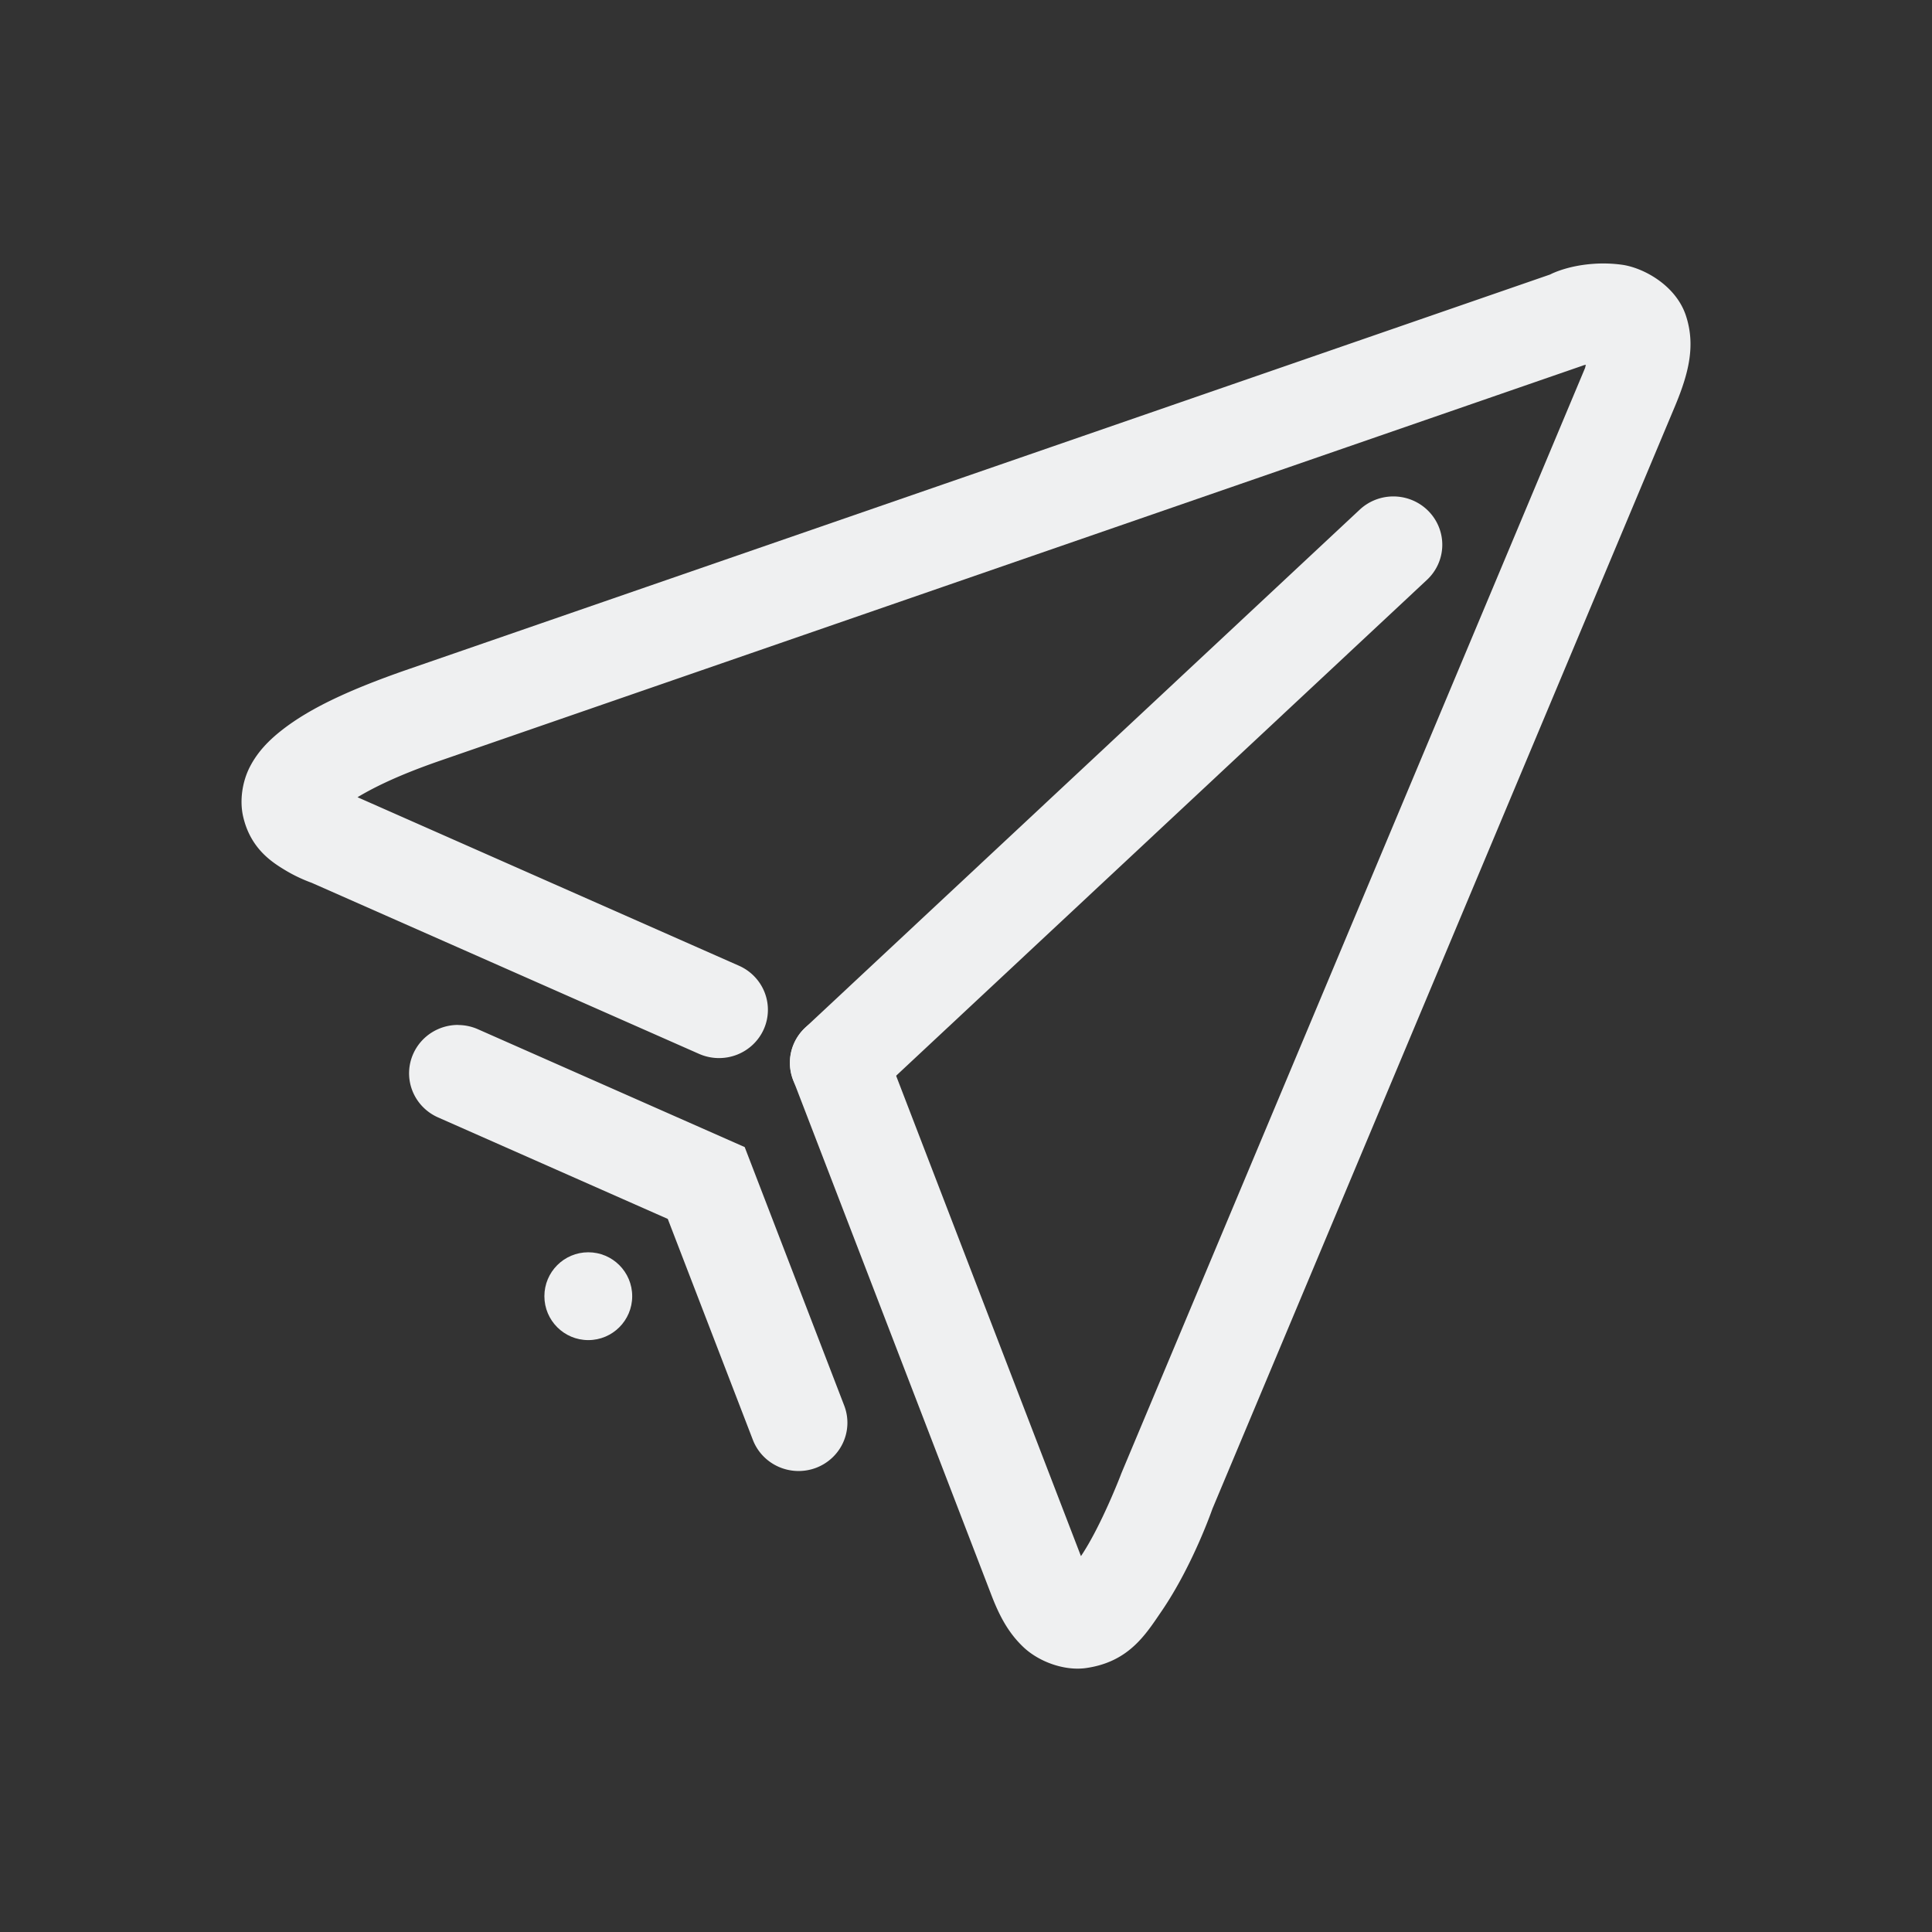 <?xml version="1.0" encoding="UTF-8" standalone="no"?>
<svg
   width="22"
   height="22"
   version="1.1"
   id="svg12"
   sodipodi:docname="telegram.svg"
   inkscape:version="1.3.2 (091e20ef0f, 2023-11-25)"
   xmlns:inkscape="http://www.inkscape.org/namespaces/inkscape"
   xmlns:sodipodi="http://sodipodi.sourceforge.net/DTD/sodipodi-0.dtd"
   xmlns="http://www.w3.org/2000/svg"
   xmlns:svg="http://www.w3.org/2000/svg"
   xmlns:rdf="http://www.w3.org/1999/02/22-rdf-syntax-ns#"
   xmlns:cc="http://creativecommons.org/ns#"
   xmlns:dc="http://purl.org/dc/elements/1.1/">
  <rect width="100%" height="100%" fill="#333333" stroke="none"/>
  <style
     type="text/css"
     id="current-color-scheme">.ColorScheme-Text { color:#eff0f1; }
</style>
  <defs
     id="defs16" />
  <sodipodi:namedview
     pagecolor="#ffffff"
     bordercolor="#000000"
     borderopacity="1"
     objecttolerance="10"
     gridtolerance="10"
     guidetolerance="10"
     inkscape:pageopacity="0"
     inkscape:pageshadow="2"
     inkscape:window-width="1920"
     inkscape:window-height="994"
     id="namedview14"
     showgrid="false"
     inkscape:zoom="9.9627528"
     inkscape:cx="26.900196"
     inkscape:cy="15.106267"
     inkscape:window-x="0"
     inkscape:window-y="0"
     inkscape:window-maximized="1"
     inkscape:current-layer="svg12"
     inkscape:document-rotation="0"
     inkscape:pagecheckerboard="false"
     inkscape:lockguides="true"
     inkscape:showpageshadow="2"
     inkscape:deskcolor="#cccccc">
    <inkscape:grid
       type="xygrid"
       id="grid833"
       originx="12"
       originy="-10"
       spacingy="1"
       spacingx="1"
       units="px"
       visible="false" />
  </sodipodi:namedview>
  <g
     id="telegram-mute-panel"
     transform="translate(22)">
    <rect
       style="opacity:0.001"
       width="22"
       height="22"
       x="0"
       y="0"
       id="rect2-8" />
    <path
       d="m 18.134,3.005 c -0.289,0.022 -0.464,0.112 -0.483,0.122 L 4.652,7.62 C 3.966,7.857 3.529,8.067 3.218,8.307 3.063,8.427 2.935,8.558 2.847,8.729 2.758,8.9 2.726,9.12 2.769,9.304 c 0.087,0.368 0.336,0.521 0.498,0.617 0.162,0.095 0.311,0.142 0.311,0.142 l -0.054,-0.021 4.436,1.959 A 0.557,0.55 0 0 0 8.694,11.723 0.557,0.55 0 0 0 8.413,10.997 L 4.069,9.078 C 4.253,8.968 4.533,8.827 5.019,8.659 L 18.018,4.165 a 0.557,0.55 0 0 0 0.019,-0.007 c 0,0 0.019,-0.004 0.022,-0.004 -0.007,0.018 -0.004,0.021 -0.012,0.042 -0.521,1.243 -5.275,12.574 -5.275,12.574 a 0.557,0.55 0 0 0 -0.01,0.026 c 0,0 -0.223,0.582 -0.453,0.924 -0.592,-1.538 -2.237,-5.814 -2.237,-5.814 a 0.557,0.55 0 0 0 -0.718,-0.318 0.557,0.55 0 0 0 -0.322,0.71 c 0,0 1.683,4.372 2.259,5.87 0.09,0.233 0.192,0.427 0.365,0.59 0.173,0.163 0.46,0.27 0.706,0.237 0.492,-0.068 0.684,-0.383 0.865,-0.648 0.362,-0.53 0.584,-1.18 0.584,-1.18 l -0.01,0.026 c 0,0 4.754,-11.331 5.275,-12.574 C 19.231,4.246 19.31,3.929 19.196,3.589 19.081,3.249 18.717,3.05 18.472,3.015 18.349,2.998 18.236,2.997 18.134,3.005 Z"
       style="stop-color:#000000;enable-background:accumulate;text-rendering:auto;shape-rendering:auto;image-rendering:auto;color-rendering:auto;stroke-opacity:1;stroke-dashoffset:0;stroke-dasharray:none;stroke-miterlimit:4;stroke-linejoin:round;stroke-linecap:round;stroke-width:1.107;stroke:none;fill-rule:nonzero;fill-opacity:0.5;fill:currentColor;vector-effect:none;solid-opacity:1;solid-color:#000000;color-interpolation-filters:linearRGB;color-interpolation:sRGB;mix-blend-mode:normal;isolation:auto;visibility:visible;overflow:visible;display:inline;clip-rule:nonzero;inline-size:0;shape-margin:0;shape-padding:0;white-space:normal;text-anchor:start;baseline-shift:baseline;dominant-baseline:auto;text-orientation:mixed;direction:ltr;writing-mode:lr-tb;text-transform:none;word-spacing:normal;letter-spacing:normal;text-decoration-color:#000000;text-decoration-style:solid;text-decoration-line:none;text-decoration:none;text-align:start;text-indent:0;font-variation-settings:normal;font-feature-settings:normal;font-variant-east-asian:normal;font-variant-alternates:normal;font-variant-numeric:normal;font-variant-caps:normal;font-variant-position:normal;font-variant-ligatures:normal;font-family:sans-serif;line-height:normal;font-size:medium;font-stretch:normal;font-weight:normal;font-variant:normal;font-style:normal;"
       id="path1"
       class="ColorScheme-Text" />
    <path
       d="M 15.859,5.653 A 0.557,0.55 0 0 0 15.484,5.803 L 9.169,11.702 A 0.557,0.55 0 0 0 9.146,12.48 0.557,0.55 0 0 0 9.933,12.502 L 16.249,6.603 A 0.557,0.55 0 0 0 16.271,5.825 0.557,0.55 0 0 0 15.859,5.653 Z"
       style="stop-color:#000000;enable-background:accumulate;text-rendering:auto;shape-rendering:auto;image-rendering:auto;color-rendering:auto;stroke-opacity:1;stroke-dashoffset:0;stroke-dasharray:none;stroke-miterlimit:4;stroke-linejoin:round;stroke-linecap:round;stroke-width:1.107;stroke:none;fill-rule:nonzero;fill-opacity:0.5;fill:currentColor;vector-effect:none;solid-opacity:1;solid-color:#000000;color-interpolation-filters:linearRGB;color-interpolation:sRGB;mix-blend-mode:normal;isolation:auto;visibility:visible;overflow:visible;display:inline;clip-rule:nonzero;inline-size:0;shape-margin:0;shape-padding:0;white-space:normal;text-anchor:start;baseline-shift:baseline;dominant-baseline:auto;text-orientation:mixed;direction:ltr;writing-mode:lr-tb;text-transform:none;word-spacing:normal;letter-spacing:normal;text-decoration-color:#000000;text-decoration-style:solid;text-decoration-line:none;text-decoration:none;text-align:start;text-indent:0;font-variation-settings:normal;font-feature-settings:normal;font-variant-east-asian:normal;font-variant-alternates:normal;font-variant-numeric:normal;font-variant-caps:normal;font-variant-position:normal;font-variant-ligatures:normal;font-family:sans-serif;line-height:normal;font-size:medium;font-stretch:normal;font-weight:normal;font-variant:normal;font-style:normal;"
       id="path2"
       class="ColorScheme-Text" />
    <path
       d="m 5.219,11.671 a 0.557,0.55 0 0 0 -0.512,0.326 0.557,0.55 0 0 0 0.281,0.727 l 2.616,1.156 0.969,2.516 A 0.557,0.55 0 0 0 9.29,16.714 0.557,0.55 0 0 0 9.613,16.004 L 8.48,13.061 5.442,11.719 a 0.557,0.55 0 0 0 -0.223,-0.048 z"
       style="stop-color:#000000;enable-background:accumulate;text-rendering:auto;shape-rendering:auto;image-rendering:auto;color-rendering:auto;stroke-opacity:1;stroke-dashoffset:0;stroke-dasharray:none;stroke-miterlimit:4;stroke-linejoin:miter;stroke-linecap:round;stroke-width:1.107;stroke:none;fill-rule:nonzero;fill-opacity:0.5;fill:currentColor;vector-effect:none;solid-opacity:1;solid-color:#000000;color-interpolation-filters:linearRGB;color-interpolation:sRGB;mix-blend-mode:normal;isolation:auto;visibility:visible;overflow:visible;display:inline;clip-rule:nonzero;inline-size:0;shape-margin:0;shape-padding:0;white-space:normal;text-anchor:start;baseline-shift:baseline;dominant-baseline:auto;text-orientation:mixed;direction:ltr;writing-mode:lr-tb;text-transform:none;word-spacing:normal;letter-spacing:normal;text-decoration-color:#000000;text-decoration-style:solid;text-decoration-line:none;text-decoration:none;text-align:start;text-indent:0;font-variation-settings:normal;font-feature-settings:normal;font-variant-east-asian:normal;font-variant-alternates:normal;font-variant-numeric:normal;font-variant-caps:normal;font-variant-position:normal;font-variant-ligatures:normal;font-family:sans-serif;line-height:normal;font-size:medium;font-stretch:normal;font-weight:normal;font-variant:normal;font-style:normal;"
       id="path3"
       class="ColorScheme-Text" />
    <ellipse
       style="stroke-opacity:1;stroke-dasharray:none;stroke-miterlimit:4;stroke-linecap:round;stroke-width:0.673;stroke:none;fill-opacity:0.5;fill:currentColor;"
       id="path2451"
       cx="6.699"
       cy="14.76"
       rx="0.5"
       ry="0.5"
       class="ColorScheme-Text " />
    <path
       d="M 16.5,14 C 16.5,15.105 15.605,16 14.5,16 13.396,16 12.5,15.105 12.5,14 12.5,12.896 13.396,12 14.5,12 c 1.105,0 2,0.896 2,2 z"
       id="path72-3-4"
       style="stroke-width:0.024;fill-opacity:0.5;fill:#c83771;" />
    <path
       d="m 15,14 c 0,0.276 -0.224,0.5 -0.5,0.5 C 14.224,14.5 14,14.276 14,14 14,13.724 14.224,13.5 14.5,13.5 c 0.276,0 0.5,0.224 0.5,0.5 z"
       id="path72-3-2-9"
       style="fill:#eff0f1;fill-opacity:1;stroke-width:0.006" />
    <path
       d="m 13.833,14 c 0,0.276 -0.224,0.5 -0.5,0.5 -0.276,10e-7 -0.5,-0.224 -0.5,-0.5 0,-0.276 0.224,-0.5 0.5,-0.5 0.276,0 0.5,0.224 0.5,0.5 z"
       id="path72-3-2-4-2"
       style="fill:#eff0f1;fill-opacity:1;stroke-width:0.006" />
    <path
       d="m 16.167,14 c 0,0.276 -0.224,0.5 -0.5,0.5 -0.276,10e-7 -0.5,-0.224 -0.5,-0.5 0,-0.276 0.224,-0.5 0.5,-0.5 0.276,0 0.5,0.224 0.5,0.5 z"
       id="path72-3-2-2-0"
       style="fill:#eff0f1;fill-opacity:1;stroke-width:0.006" />
  </g>
  <g
     id="telegram-attention-panel"
     transform="translate(44)">
    <rect
       style="opacity:0.001"
       width="22"
       height="22"
       x="0"
       y="0"
       id="rect2" />
    <path
       d="M 18.134,3.005 C 17.845,3.027 17.67,3.116 17.651,3.126 L 4.652,7.62 c -0.685,0.237 -1.123,0.447 -1.433,0.687 -0.155,0.12 -0.283,0.251 -0.372,0.422 -0.089,0.171 -0.121,0.391 -0.077,0.575 0.087,0.368 0.336,0.521 0.498,0.617 0.162,0.095 0.311,0.142 0.311,0.142 l -0.054,-0.021 4.436,1.959 a 0.557,0.55 0 0 0 0.735,-0.278 0.557,0.55 0 0 0 -0.281,-0.726 L 4.069,9.078 C 4.253,8.968 4.533,8.827 5.019,8.659 L 18.018,4.165 a 0.557,0.55 0 0 0 0.019,-0.007 c 0,0 0.019,-0.004 0.022,-0.004 -0.007,0.018 -0.004,0.021 -0.012,0.042 -0.521,1.243 -5.275,12.574 -5.275,12.574 a 0.557,0.55 0 0 0 -0.01,0.026 c 0,0 -0.223,0.582 -0.453,0.924 -0.592,-1.538 -2.237,-5.814 -2.237,-5.814 a 0.557,0.55 0 0 0 -0.718,-0.318 0.557,0.55 0 0 0 -0.322,0.71 c 0,0 1.683,4.372 2.259,5.87 0.09,0.233 0.192,0.427 0.365,0.59 0.173,0.163 0.46,0.27 0.706,0.237 0.492,-0.068 0.684,-0.383 0.865,-0.648 0.362,-0.53 0.584,-1.18 0.584,-1.18 l -0.01,0.026 c 0,0 4.754,-11.331 5.275,-12.574 C 19.231,4.246 19.31,3.929 19.196,3.589 19.081,3.249 18.717,3.05 18.472,3.015 18.349,2.998 18.236,2.997 18.134,3.005 Z"
       style="stop-color:#000000;enable-background:accumulate;text-rendering:auto;shape-rendering:auto;image-rendering:auto;color-rendering:auto;stroke-opacity:1;stroke-dashoffset:0;stroke-dasharray:none;stroke-miterlimit:4;stroke-linejoin:round;stroke-linecap:round;stroke-width:1.107;stroke:none;fill-rule:nonzero;fill-opacity:1;fill:currentColor;vector-effect:none;solid-opacity:1;solid-color:#000000;color-interpolation-filters:linearRGB;color-interpolation:sRGB;mix-blend-mode:normal;isolation:auto;visibility:visible;overflow:visible;display:inline;clip-rule:nonzero;inline-size:0;shape-margin:0;shape-padding:0;white-space:normal;text-anchor:start;baseline-shift:baseline;dominant-baseline:auto;text-orientation:mixed;direction:ltr;writing-mode:lr-tb;text-transform:none;word-spacing:normal;letter-spacing:normal;text-decoration-color:#000000;text-decoration-style:solid;text-decoration-line:none;text-decoration:none;text-align:start;text-indent:0;font-variation-settings:normal;font-feature-settings:normal;font-variant-east-asian:normal;font-variant-alternates:normal;font-variant-numeric:normal;font-variant-caps:normal;font-variant-position:normal;font-variant-ligatures:normal;font-family:sans-serif;line-height:normal;font-size:medium;font-stretch:normal;font-weight:normal;font-variant:normal;font-style:normal;"
       id="path1-8"
       class="ColorScheme-Text" />
    <path
       d="m 15.859,5.653 a 0.557,0.55 0 0 0 -0.375,0.15 l -6.316,5.899 a 0.557,0.55 0 0 0 -0.022,0.778 0.557,0.55 0 0 0 0.787,0.022 L 16.249,6.603 a 0.557,0.55 0 0 0 0.022,-0.778 0.557,0.55 0 0 0 -0.412,-0.172 z"
       style="stop-color:#000000;enable-background:accumulate;text-rendering:auto;shape-rendering:auto;image-rendering:auto;color-rendering:auto;stroke-opacity:1;stroke-dashoffset:0;stroke-dasharray:none;stroke-miterlimit:4;stroke-linejoin:round;stroke-linecap:round;stroke-width:1.107;stroke:none;fill-rule:nonzero;fill-opacity:1;fill:currentColor;vector-effect:none;solid-opacity:1;solid-color:#000000;color-interpolation-filters:linearRGB;color-interpolation:sRGB;mix-blend-mode:normal;isolation:auto;visibility:visible;overflow:visible;display:inline;clip-rule:nonzero;inline-size:0;shape-margin:0;shape-padding:0;white-space:normal;text-anchor:start;baseline-shift:baseline;dominant-baseline:auto;text-orientation:mixed;direction:ltr;writing-mode:lr-tb;text-transform:none;word-spacing:normal;letter-spacing:normal;text-decoration-color:#000000;text-decoration-style:solid;text-decoration-line:none;text-decoration:none;text-align:start;text-indent:0;font-variation-settings:normal;font-feature-settings:normal;font-variant-east-asian:normal;font-variant-alternates:normal;font-variant-numeric:normal;font-variant-caps:normal;font-variant-position:normal;font-variant-ligatures:normal;font-family:sans-serif;line-height:normal;font-size:medium;font-stretch:normal;font-weight:normal;font-variant:normal;font-style:normal;"
       id="path2-9"
       class="ColorScheme-Text" />
    <path
       d="m 5.219,11.671 a 0.557,0.55 0 0 0 -0.512,0.326 0.557,0.55 0 0 0 0.281,0.727 l 2.616,1.156 0.969,2.516 a 0.557,0.55 0 0 0 0.718,0.319 0.557,0.55 0 0 0 0.322,-0.71 l -1.133,-2.943 -3.038,-1.342 a 0.557,0.55 0 0 0 -0.223,-0.048 z"
       style="font-style:normal;font-variant:normal;font-weight:normal;font-stretch:normal;font-size:medium;line-height:normal;font-family:sans-serif;font-variant-ligatures:normal;font-variant-position:normal;font-variant-caps:normal;font-variant-numeric:normal;font-variant-alternates:normal;font-variant-east-asian:normal;font-feature-settings:normal;font-variation-settings:normal;text-indent:0;text-align:start;text-decoration:none;text-decoration-line:none;text-decoration-style:solid;text-decoration-color:#000000;letter-spacing:normal;word-spacing:normal;text-transform:none;writing-mode:lr-tb;direction:ltr;text-orientation:mixed;dominant-baseline:auto;baseline-shift:baseline;text-anchor:start;white-space:normal;shape-padding:0;shape-margin:0;inline-size:0;clip-rule:nonzero;display:inline;overflow:visible;visibility:visible;isolation:auto;mix-blend-mode:normal;color-interpolation:sRGB;color-interpolation-filters:linearRGB;solid-color:#000000;solid-opacity:1;vector-effect:none;fill:currentColor;fill-opacity:1;fill-rule:nonzero;stroke:none;stroke-width:1.107;stroke-linecap:round;stroke-linejoin:miter;stroke-miterlimit:4;stroke-dasharray:none;stroke-dashoffset:0;stroke-opacity:1;color-rendering:auto;image-rendering:auto;shape-rendering:auto;text-rendering:auto;enable-background:accumulate;stop-color:#000000"
       id="path3-2"
       class="ColorScheme-Text " />
    <ellipse
       style="fill:currentColor;fill-opacity:1;stroke:none;stroke-width:0.673;stroke-linecap:round;stroke-miterlimit:4;stroke-dasharray:none;stroke-opacity:1"
       id="path2451-6"
       cx="6.699"
       cy="14.76"
       rx="0.5"
       ry="0.5"
       class="ColorScheme-Text " />
    <path
       d="M 16.5,14 C 16.5,15.105 15.605,16 14.5,16 13.396,16 12.5,15.105 12.5,14 12.5,12.896 13.396,12 14.5,12 c 1.105,0 2,0.896 2,2 z"
       id="path72-3-6-0"
       style="fill:#00aa7f;fill-opacity:1;stroke-width:0.024" />
    <path
       id="path4166-4"
       d="M 15.5,12.733 16.167,13.4 l -2,2 L 12.833,14.067 13.5,13.4 l 0.667,0.667 z"
       class="ColorScheme-Background"
       style="color:#eff0f1;fill:#eff0f1;fill-opacity:1;stroke-width:0.667" />
  </g>
  <g
     id="telegram-panel">
    <rect
       style="opacity:0.001"
       width="22"
       height="22"
       x="0"
       y="0"
       id="rect2-1" />
    <path
       d="M 18.134,3.005 C 17.845,3.027 17.67,3.116 17.651,3.126 L 4.652,7.62 c -0.685,0.237 -1.123,0.447 -1.433,0.687 -0.155,0.12 -0.283,0.251 -0.372,0.422 -0.089,0.171 -0.121,0.391 -0.077,0.575 0.087,0.368 0.336,0.521 0.498,0.617 0.162,0.095 0.311,0.142 0.311,0.142 l -0.054,-0.021 4.436,1.959 a 0.557,0.55 0 0 0 0.735,-0.278 0.557,0.55 0 0 0 -0.281,-0.726 l -4.344,-1.919 c 0.184,-0.11 0.463,-0.251 0.95,-0.419 L 18.018,4.165 a 0.557,0.55 0 0 0 0.019,-0.007 c 0,0 0.019,-0.004 0.022,-0.004 -0.007,0.018 -0.004,0.021 -0.012,0.042 -0.521,1.243 -5.275,12.574 -5.275,12.574 a 0.557,0.55 0 0 0 -0.01,0.026 c 0,0 -0.223,0.582 -0.453,0.924 -0.592,-1.538 -2.237,-5.814 -2.237,-5.814 a 0.557,0.55 0 0 0 -0.718,-0.318 0.557,0.55 0 0 0 -0.322,0.71 c 0,0 1.683,4.372 2.259,5.87 0.09,0.233 0.192,0.427 0.365,0.59 0.173,0.163 0.46,0.27 0.706,0.237 0.492,-0.068 0.684,-0.383 0.865,-0.648 0.362,-0.53 0.584,-1.18 0.584,-1.18 l -0.01,0.026 c 0,0 4.754,-11.331 5.275,-12.574 C 19.231,4.246 19.31,3.929 19.196,3.589 19.081,3.249 18.717,3.05 18.472,3.015 18.349,2.998 18.236,2.997 18.134,3.005 Z"
       style="stop-color:#000000;enable-background:accumulate;text-rendering:auto;shape-rendering:auto;image-rendering:auto;color-rendering:auto;stroke-opacity:1;stroke-dashoffset:0;stroke-dasharray:none;stroke-miterlimit:4;stroke-linejoin:round;stroke-linecap:round;stroke-width:1.107;stroke:none;fill-rule:nonzero;fill-opacity:1;fill:currentColor;vector-effect:none;solid-opacity:1;solid-color:#000000;color-interpolation-filters:linearRGB;color-interpolation:sRGB;mix-blend-mode:normal;isolation:auto;visibility:visible;overflow:visible;display:inline;clip-rule:nonzero;inline-size:0;shape-margin:0;shape-padding:0;white-space:normal;text-anchor:start;baseline-shift:baseline;dominant-baseline:auto;text-orientation:mixed;direction:ltr;writing-mode:lr-tb;text-transform:none;word-spacing:normal;letter-spacing:normal;text-decoration-color:#000000;text-decoration-style:solid;text-decoration-line:none;text-decoration:none;text-align:start;text-indent:0;font-variation-settings:normal;font-feature-settings:normal;font-variant-east-asian:normal;font-variant-alternates:normal;font-variant-numeric:normal;font-variant-caps:normal;font-variant-position:normal;font-variant-ligatures:normal;font-family:sans-serif;line-height:normal;font-size:medium;font-stretch:normal;font-weight:normal;font-variant:normal;font-style:normal;"
       id="path1-87"
       class="ColorScheme-Text" />
    <path
       d="M 15.859,5.653 A 0.557,0.55 0 0 0 15.484,5.803 L 9.169,11.702 a 0.557,0.55 0 0 0 -0.022,0.778 0.557,0.55 0 0 0 0.787,0.022 L 16.249,6.603 A 0.557,0.55 0 0 0 16.271,5.825 0.557,0.55 0 0 0 15.859,5.653 Z"
       style="stop-color:#000000;enable-background:accumulate;text-rendering:auto;shape-rendering:auto;image-rendering:auto;color-rendering:auto;stroke-opacity:1;stroke-dashoffset:0;stroke-dasharray:none;stroke-miterlimit:4;stroke-linejoin:round;stroke-linecap:round;stroke-width:1.107;stroke:none;fill-rule:nonzero;fill-opacity:1;fill:currentColor;vector-effect:none;solid-opacity:1;solid-color:#000000;color-interpolation-filters:linearRGB;color-interpolation:sRGB;mix-blend-mode:normal;isolation:auto;visibility:visible;overflow:visible;display:inline;clip-rule:nonzero;inline-size:0;shape-margin:0;shape-padding:0;white-space:normal;text-anchor:start;baseline-shift:baseline;dominant-baseline:auto;text-orientation:mixed;direction:ltr;writing-mode:lr-tb;text-transform:none;word-spacing:normal;letter-spacing:normal;text-decoration-color:#000000;text-decoration-style:solid;text-decoration-line:none;text-decoration:none;text-align:start;text-indent:0;font-variation-settings:normal;font-feature-settings:normal;font-variant-east-asian:normal;font-variant-alternates:normal;font-variant-numeric:normal;font-variant-caps:normal;font-variant-position:normal;font-variant-ligatures:normal;font-family:sans-serif;line-height:normal;font-size:medium;font-stretch:normal;font-weight:normal;font-variant:normal;font-style:normal;"
       id="path2-1"
       class="ColorScheme-Text" />
    <path
       d="m 5.219,11.671 a 0.557,0.55 0 0 0 -0.512,0.326 0.557,0.55 0 0 0 0.281,0.727 l 2.616,1.156 0.969,2.516 a 0.557,0.55 0 0 0 0.718,0.319 0.557,0.55 0 0 0 0.322,-0.71 l -1.133,-2.943 -3.038,-1.342 a 0.557,0.55 0 0 0 -0.223,-0.048 z"
       style="font-style:normal;font-variant:normal;font-weight:normal;font-stretch:normal;font-size:medium;line-height:normal;font-family:sans-serif;font-variant-ligatures:normal;font-variant-position:normal;font-variant-caps:normal;font-variant-numeric:normal;font-variant-alternates:normal;font-variant-east-asian:normal;font-feature-settings:normal;font-variation-settings:normal;text-indent:0;text-align:start;text-decoration:none;text-decoration-line:none;text-decoration-style:solid;text-decoration-color:#000000;letter-spacing:normal;word-spacing:normal;text-transform:none;writing-mode:lr-tb;direction:ltr;text-orientation:mixed;dominant-baseline:auto;baseline-shift:baseline;text-anchor:start;white-space:normal;shape-padding:0;shape-margin:0;inline-size:0;clip-rule:nonzero;display:inline;overflow:visible;visibility:visible;isolation:auto;mix-blend-mode:normal;color-interpolation:sRGB;color-interpolation-filters:linearRGB;solid-color:#000000;solid-opacity:1;vector-effect:none;fill:currentColor;fill-opacity:1;fill-rule:nonzero;stroke:none;stroke-width:1.107;stroke-linecap:round;stroke-linejoin:miter;stroke-miterlimit:4;stroke-dasharray:none;stroke-dashoffset:0;stroke-opacity:1;color-rendering:auto;image-rendering:auto;shape-rendering:auto;text-rendering:auto;enable-background:accumulate;stop-color:#000000"
       id="path3-7"
       class="ColorScheme-Text" />
    <ellipse
       style="fill:currentColor;fill-opacity:1;stroke:none;stroke-width:0.673;stroke-linecap:round;stroke-miterlimit:4;stroke-dasharray:none;stroke-opacity:1"
       id="path2451-2"
       cx="6.699"
       cy="14.76"
       rx="0.5"
       ry="0.5"
       class="ColorScheme-Text " />
  </g>
</svg>
